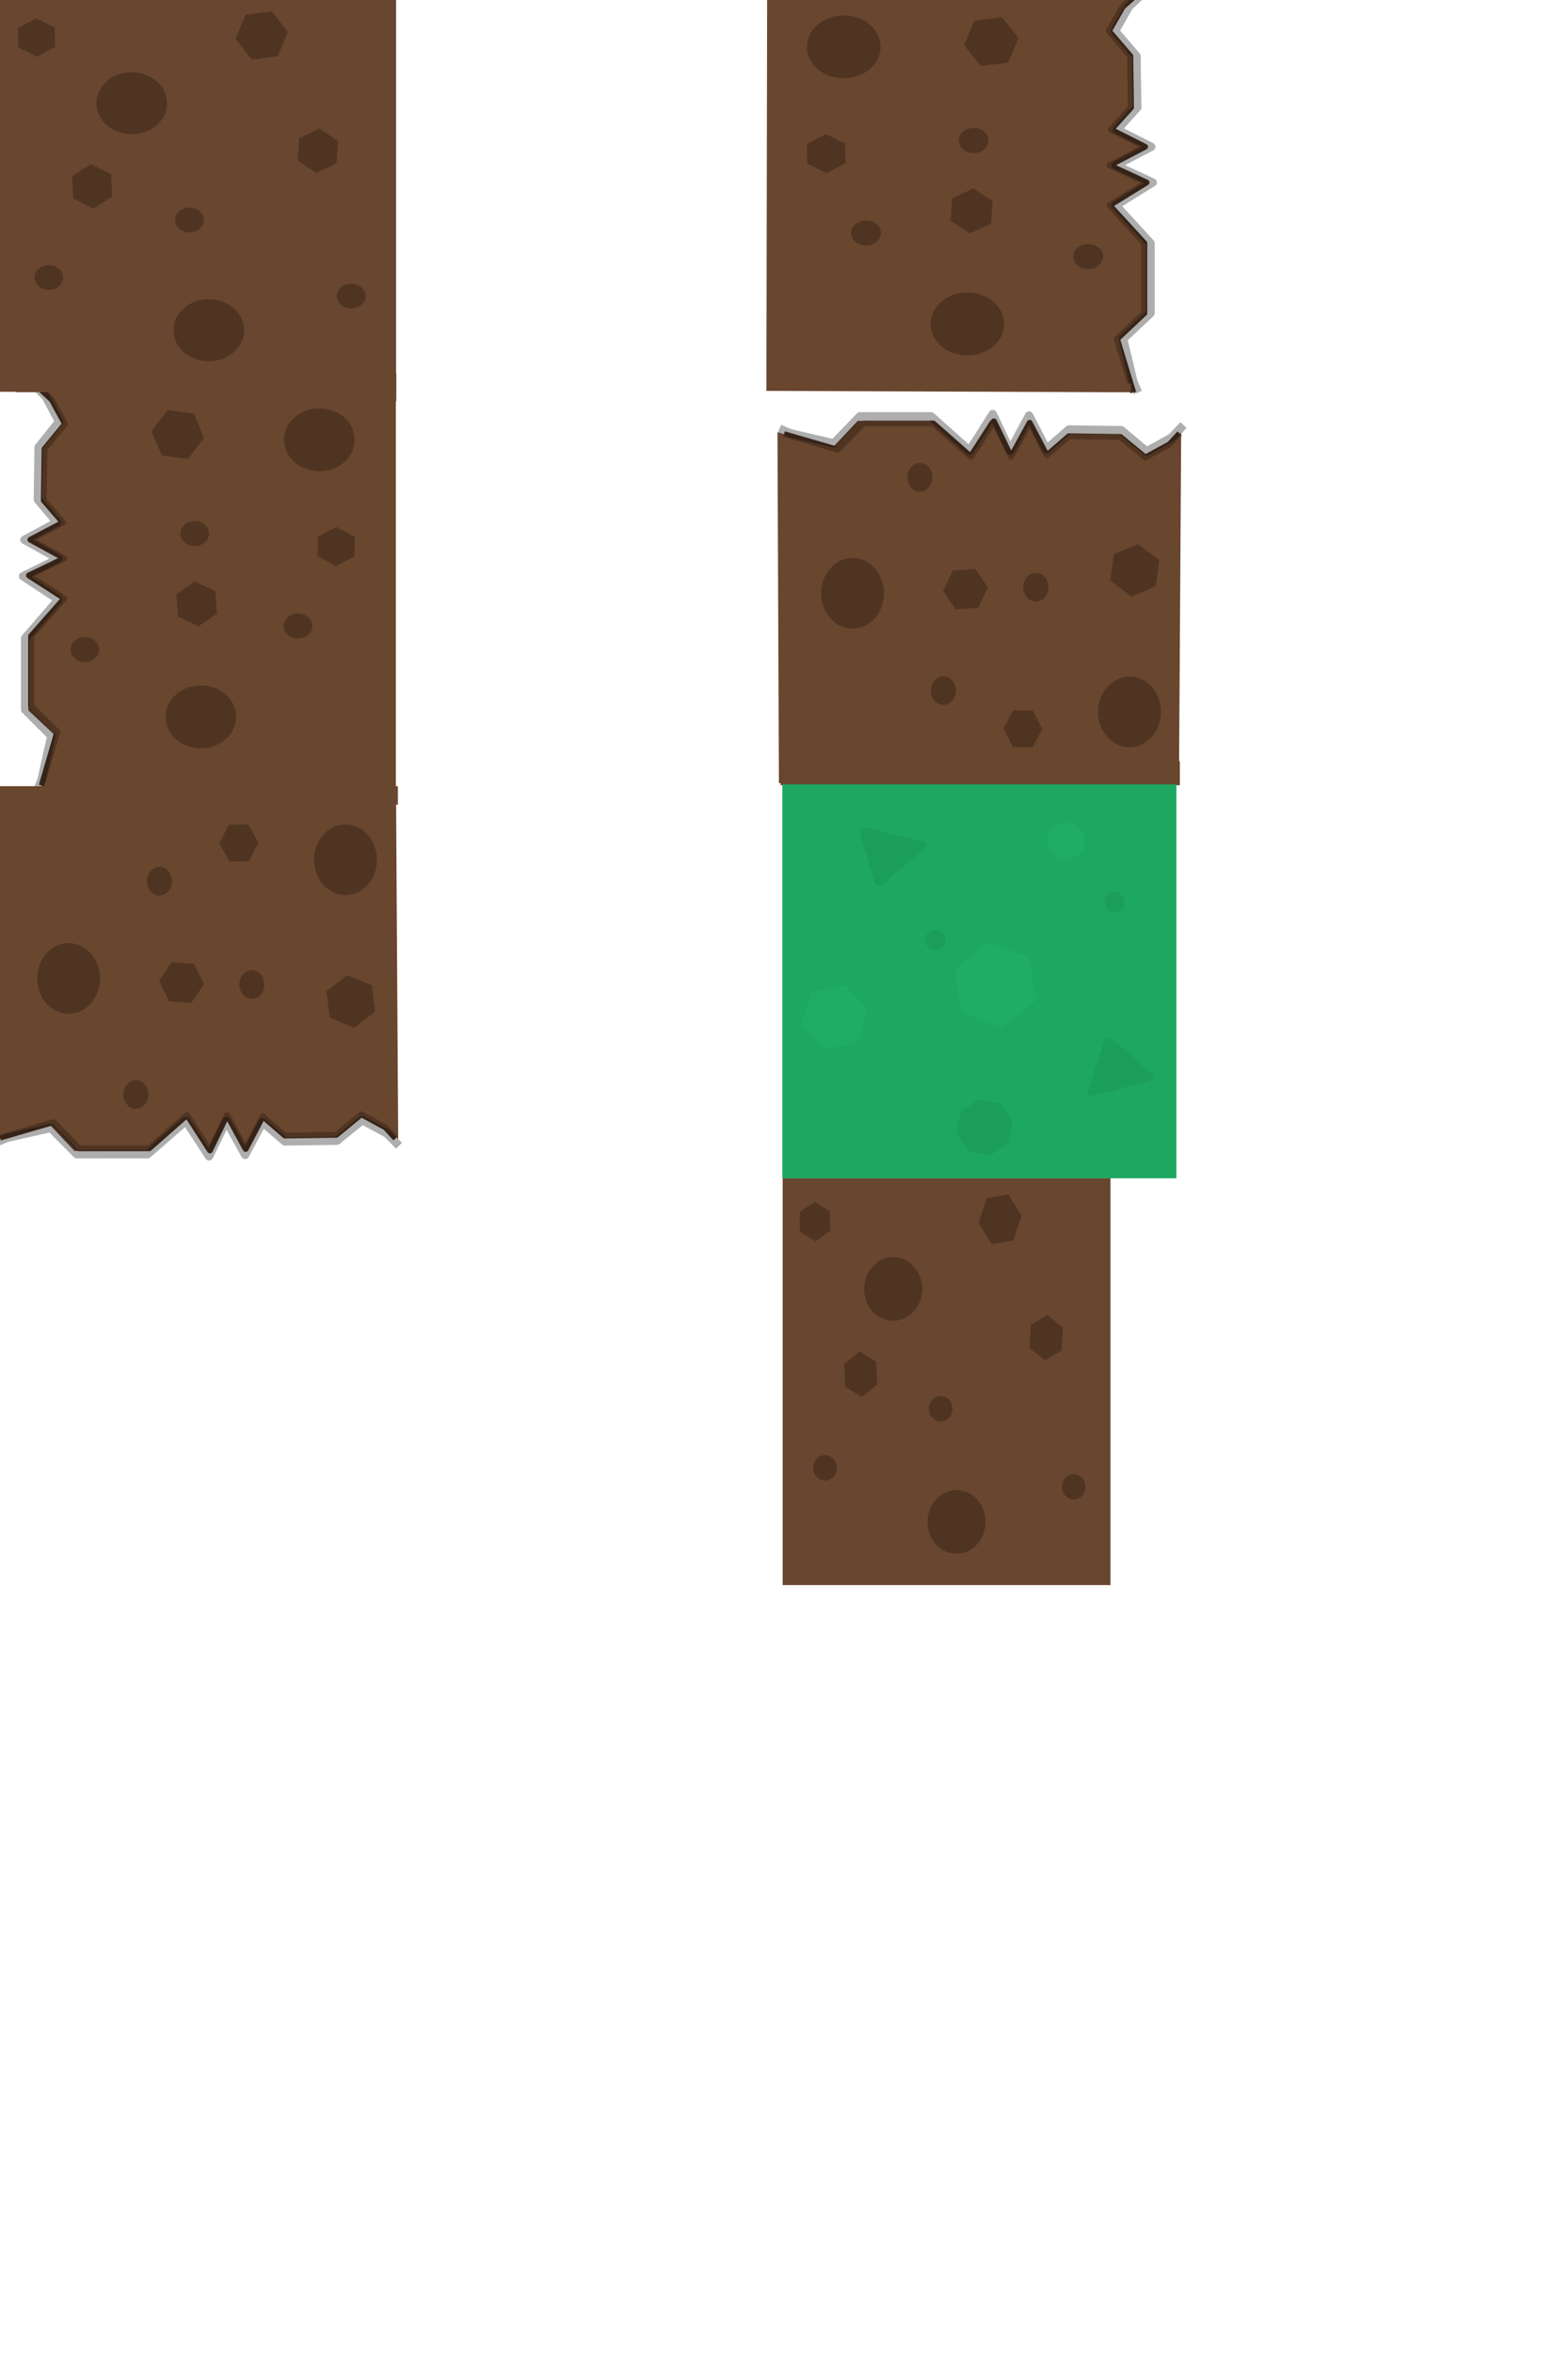 <?xml version="1.0" encoding="UTF-8" standalone="no"?>
<svg
   version="1.1"
   width="1024.0"
   height="1536.0"
   viewBox="0 0 1024.0 1536.0"
   id="svg56"
   sodipodi:docname="combined_tilesheet.svg"
   inkscape:version="1.4 (86a8ad7, 2024-10-11)"
   xmlns:inkscape="http://www.inkscape.org/namespaces/inkscape"
   xmlns:sodipodi="http://sodipodi.sourceforge.net/DTD/sodipodi-0.dtd"
   xmlns="http://www.w3.org/2000/svg"
   xmlns:svg="http://www.w3.org/2000/svg">
  <defs
     id="defs56" />
  <g
     transform="matrix(1,0,0,0.987,0,-0.434)"
     id="g1">
    <sodipodi:namedview
       id="namedview1"
       pagecolor="#ffffff"
       bordercolor="#000000"
       borderopacity="0.25"
       inkscape:showpageshadow="2"
       inkscape:pageopacity="0.0"
       inkscape:pagecheckerboard="0"
       inkscape:deskcolor="#d1d1d1"
       inkscape:zoom="1.6489951"
       inkscape:cx="174.34861"
       inkscape:cy="581.26309"
       inkscape:window-width="1280"
       inkscape:window-height="705"
       inkscape:window-x="-8"
       inkscape:window-y="-8"
       inkscape:window-maximized="1"
       inkscape:current-layer="svg56" />
    <defs
       id="defs9" />
    <g
       id="layer1">
      <rect
         style="fill:#694630;stroke-width:5.31;stroke-linecap:round;stroke-linejoin:round"
         id="rect1"
         width="260.452"
         height="262.233"
         x="-1.781"
         y="-2.671" />
    </g>
    <path
       style="fill:none;fill-opacity:1;stroke:none;stroke-width:2.386;stroke-linejoin:round;stroke-dasharray:none;stroke-opacity:1"
       d="m 211.096,2.778 -9.722,6.018 -5.092,10.184 5.092,8.796 5.555,13.888 1.389,32.405 -10.647,10.184 17.591,11.573 -6.481,6.944 -11.11,6.481 16.665,10.184 5.092,3.241 -25.461,12.499 20.369,23.146 1.389,23.146 0.926,26.85 -17.128,13.425 7.407,36.571"
       id="path13" />
    <path
       style="fill:none;fill-opacity:1;stroke:none;stroke-width:2.386;stroke-linejoin:round;stroke-dasharray:none;stroke-opacity:1"
       d="M 206.467,3.703 196.282,7.407 193.042,15.74 V 26.85 l 9.722,7.87 0.926,11.573 v 18.98 l -0.926,14.351 -11.573,5.555 14.351,3.703 6.481,9.259 -16.203,10.647 14.351,7.407 1.389,7.407 -17.591,13.425 17.128,19.906 0.926,48.145 -15.74,20.369 7.87,29.165"
       id="path14" />
    <ellipse
       style="fill:#4f3422;fill-opacity:1;stroke:#4f3422;stroke-width:5.386;stroke-linejoin:round;stroke-dasharray:none;stroke-opacity:1"
       id="path16"
       cx="136.335"
       cy="218.865"
       rx="20.369"
       ry="17.823" />
    <ellipse
       style="fill:#4f3422;fill-opacity:1;stroke:#4f3422;stroke-width:5.386;stroke-linejoin:round;stroke-dasharray:none;stroke-opacity:1"
       id="path16-4"
       cx="86.044"
       cy="68.718"
       rx="20.369"
       ry="17.823" />
    <ellipse
       style="fill:#4f3422;fill-opacity:1;stroke:#4f3422;stroke-width:2.167;stroke-linejoin:round;stroke-dasharray:none;stroke-opacity:1"
       id="path16-4-5"
       cx="123.806"
       cy="145.916"
       rx="8.275"
       ry="7.099" />
    <ellipse
       style="fill:#4f3422;fill-opacity:1;stroke:#4f3422;stroke-width:2.167;stroke-linejoin:round;stroke-dasharray:none;stroke-opacity:1"
       id="path16-4-5-5"
       cx="31.889"
       cy="184"
       rx="8.275"
       ry="7.099" />
    <ellipse
       style="fill:#4f3422;fill-opacity:1;stroke:#4f3422;stroke-width:2.167;stroke-linejoin:round;stroke-dasharray:none;stroke-opacity:1"
       id="path16-4-5-5-1"
       cx="229.433"
       cy="196.268"
       rx="8.275"
       ry="7.099" />
    <path
       style="fill:#4f3422;fill-opacity:1;stroke:none;stroke-width:5.07;stroke-linejoin:round;stroke-dasharray:none;stroke-opacity:1"
       id="path17"
       d="M 35.953,31.46 24.077,38.01 11.972,31.824 11.743,19.087 23.62,12.537 35.724,18.723 Z" />
    <path
       style="fill:#4f3422;fill-opacity:1;stroke:none;stroke-width:5.386;stroke-linejoin:round;stroke-dasharray:none;stroke-opacity:1"
       id="path18"
       d="m 181.447,37.572 -17.121,2.247 -10.506,-13.703 6.615,-15.95 17.121,-2.247 10.506,13.703 z" />
    <path
       style="fill:#4f3422;fill-opacity:1;stroke:none;stroke-width:5.386;stroke-linejoin:round;stroke-dasharray:none;stroke-opacity:1"
       id="path19"
       d="m 220.828,93.733 -1.085,14.669 -13.247,6.395 -12.162,-8.274 1.085,-14.669 13.247,-6.395 z" />
    <path
       style="fill:#4f3422;fill-opacity:1;stroke:none;stroke-width:5.386;stroke-linejoin:round;stroke-dasharray:none;stroke-opacity:1"
       id="path19-4"
       d="m 73.351,130.344 -12.309,8.054 -13.129,-6.633 -0.82,-14.687 12.309,-8.054 13.129,6.633 z" />
  </g>
  <g
     transform="matrix(0.822,0,0,1.013,512.595,771.779)"
     id="g2-8">
    <sodipodi:namedview
       id="namedview2"
       pagecolor="#ffffff"
       bordercolor="#000000"
       borderopacity="0.25"
       inkscape:showpageshadow="2"
       inkscape:pageopacity="0.0"
       inkscape:pagecheckerboard="0"
       inkscape:deskcolor="#d1d1d1"
       inkscape:zoom="2.3320312"
       inkscape:cx="630.56616"
       inkscape:cy="227.48409"
       inkscape:window-width="1280"
       inkscape:window-height="705"
       inkscape:window-x="-8"
       inkscape:window-y="-8"
       inkscape:window-maximized="1"
       inkscape:current-layer="svg56" />
    <defs
       id="defs9-2" />
    <g
       id="layer1-4">
      <rect
         style="fill:#694630;stroke-width:5.31;stroke-linecap:round;stroke-linejoin:round"
         id="rect1-5"
         width="260.452"
         height="262.233"
         x="-1.781"
         y="-2.671" />
    </g>
    <path
       style="fill:none;fill-opacity:1;stroke:none;stroke-width:2.386;stroke-linejoin:round;stroke-dasharray:none;stroke-opacity:1"
       d="m 211.096,2.778 -9.722,6.018 -5.092,10.184 5.092,8.796 5.555,13.888 1.389,32.405 -10.647,10.184 17.591,11.573 -6.481,6.944 -11.11,6.481 16.665,10.184 5.092,3.241 -25.461,12.499 20.369,23.146 1.389,23.146 0.926,26.85 -17.128,13.425 7.407,36.571"
       id="path13-5" />
    <path
       style="fill:none;fill-opacity:1;stroke:none;stroke-width:2.386;stroke-linejoin:round;stroke-dasharray:none;stroke-opacity:1"
       d="M 206.467,3.703 196.282,7.407 193.042,15.74 V 26.85 l 9.722,7.87 0.926,11.573 v 18.98 l -0.926,14.351 -11.573,5.555 14.351,3.703 6.481,9.259 -16.203,10.647 14.351,7.407 1.389,7.407 -17.591,13.425 17.128,19.906 0.926,48.145 -15.74,20.369 7.87,29.165"
       id="path14-1" />
    <ellipse
       style="fill:#4f3422;fill-opacity:1;stroke:#4f3422;stroke-width:5.386;stroke-linejoin:round;stroke-dasharray:none;stroke-opacity:1"
       id="path16-7"
       cx="136.335"
       cy="218.865"
       rx="20.369"
       ry="17.823" />
    <ellipse
       style="fill:#4f3422;fill-opacity:1;stroke:#4f3422;stroke-width:5.386;stroke-linejoin:round;stroke-dasharray:none;stroke-opacity:1"
       id="path16-4-1"
       cx="86.044"
       cy="68.718"
       rx="20.369"
       ry="17.823" />
    <ellipse
       style="fill:#4f3422;fill-opacity:1;stroke:#4f3422;stroke-width:2.167;stroke-linejoin:round;stroke-dasharray:none;stroke-opacity:1"
       id="path16-4-5-1"
       cx="123.806"
       cy="145.916"
       rx="8.275"
       ry="7.099" />
    <ellipse
       style="fill:#4f3422;fill-opacity:1;stroke:#4f3422;stroke-width:2.167;stroke-linejoin:round;stroke-dasharray:none;stroke-opacity:1"
       id="path16-4-5-5-5"
       cx="31.889"
       cy="184"
       rx="8.275"
       ry="7.099" />
    <ellipse
       style="fill:#4f3422;fill-opacity:1;stroke:#4f3422;stroke-width:2.167;stroke-linejoin:round;stroke-dasharray:none;stroke-opacity:1"
       id="path16-4-5-5-1-2"
       cx="229.433"
       cy="196.268"
       rx="8.275"
       ry="7.099" />
    <path
       style="fill:#4f3422;fill-opacity:1;stroke:none;stroke-width:5.07;stroke-linejoin:round;stroke-dasharray:none;stroke-opacity:1"
       id="path17-7"
       d="M 35.953,31.46 24.077,38.01 11.972,31.824 11.743,19.087 23.62,12.537 35.724,18.723 Z" />
    <path
       style="fill:#4f3422;fill-opacity:1;stroke:none;stroke-width:5.386;stroke-linejoin:round;stroke-dasharray:none;stroke-opacity:1"
       id="path18-6"
       d="m 181.447,37.572 -17.121,2.247 -10.506,-13.703 6.615,-15.95 17.121,-2.247 10.506,13.703 z" />
    <path
       style="fill:#4f3422;fill-opacity:1;stroke:none;stroke-width:5.386;stroke-linejoin:round;stroke-dasharray:none;stroke-opacity:1"
       id="path19-14"
       d="m 220.828,93.733 -1.085,14.669 -13.247,6.395 -12.162,-8.274 1.085,-14.669 13.247,-6.395 z" />
    <path
       style="fill:#4f3422;fill-opacity:1;stroke:none;stroke-width:5.386;stroke-linejoin:round;stroke-dasharray:none;stroke-opacity:1"
       id="path19-4-2"
       d="m 73.351,130.344 -12.309,8.054 -13.129,-6.633 -0.82,-14.687 12.309,-8.054 13.129,6.633 z" />
  </g>
  <g
     transform="matrix(1.042,0,0,1,501.734,-1.176)"
     id="g9">
    <defs
       id="defs1" />
    <g
       id="g2">
      <path
         style="fill:#69462e;fill-opacity:1;stroke:none;stroke-width:3.536;stroke-linejoin:round;stroke-dasharray:none;stroke-opacity:0.32"
         d="m 229.693,257.275 -10.815,-34.69 18.339,-16.876 -0.47,-46.41 -22.1,-24.377 23.041,-14.532 -23.041,-11.72 22.1,-12.189 -21.63,-11.251 12.226,-14.532 -0.47,-33.284 -14.107,-17.814 10.815,-17.345 6.113,-4.219 L -0.714,-0.559 -1.184,256.337 Z"
         id="path15" />
    </g>
    <path
       style="fill:none;fill-opacity:1;stroke:#4f3422;stroke-width:3.786;stroke-linejoin:round;stroke-dasharray:none;stroke-opacity:1"
       d="m 229.151,-0.926 -7.125,6.553 -8.614,15.822 13.424,16.32 0.463,33.573 -12.499,14.455 21.294,11.191 -22.22,12.124 23.145,11.191 -23.145,14.921 21.757,24.713 v 45.697 l -17.128,16.786 10.185,34.968"
       id="path12" />
    <path
       style="fill:none;fill-opacity:1;stroke:#000000;stroke-width:5.386;stroke-linejoin:round;stroke-dasharray:none;stroke-opacity:0.32"
       d="m 233.951,-2.313 -8.051,7.942 -8.614,15.822 13.424,16.32 0.463,33.573 -12.499,14.455 21.294,11.191 -22.22,12.124 23.145,11.191 -23.145,14.921 21.757,24.713 v 45.697 l -17.128,16.786 6.396,28.043 2.863,6.926"
       id="path12-2" />
    <path
       style="fill:none;fill-opacity:1;stroke:none;stroke-width:2.386;stroke-linejoin:round;stroke-dasharray:none;stroke-opacity:1"
       d="m 211.096,2.778 -9.722,6.018 -5.092,10.184 5.092,8.796 5.555,13.888 1.389,32.405 -10.647,10.184 17.591,11.573 -6.481,6.944 -11.11,6.481 16.665,10.184 5.092,3.241 -25.461,12.499 20.369,23.146 1.389,23.146 0.926,26.85 -17.128,13.425 7.407,36.571"
       id="path2" />
    <path
       style="fill:none;fill-opacity:1;stroke:none;stroke-width:2.386;stroke-linejoin:round;stroke-dasharray:none;stroke-opacity:1"
       d="M 206.467,3.703 196.282,7.407 193.042,15.74 V 26.85 l 9.722,7.87 0.926,11.573 v 18.98 l -0.926,14.351 -11.573,5.555 14.351,3.703 6.481,9.259 -16.203,10.647 14.351,7.407 1.389,7.407 -17.591,13.425 17.128,19.906 0.926,48.145 -15.74,20.369 7.87,29.165"
       id="path3" />
    <ellipse
       style="fill:#4f3422;fill-opacity:1;stroke:#4f3422;stroke-width:5.386;stroke-linejoin:round;stroke-dasharray:none;stroke-opacity:1"
       id="ellipse3"
       cx="124.759"
       cy="212.632"
       rx="20.369"
       ry="17.823" />
    <ellipse
       style="fill:#4f3422;fill-opacity:1;stroke:#4f3422;stroke-width:5.386;stroke-linejoin:round;stroke-dasharray:none;stroke-opacity:1"
       id="ellipse4"
       cx="47.31"
       cy="31.765"
       rx="20.369"
       ry="17.823" />
    <ellipse
       style="fill:#4f3422;fill-opacity:1;stroke:#4f3422;stroke-width:2.167;stroke-linejoin:round;stroke-dasharray:none;stroke-opacity:1"
       id="ellipse5"
       cx="128.703"
       cy="92.935"
       rx="8.275"
       ry="7.099" />
    <ellipse
       style="fill:#4f3422;fill-opacity:1;stroke:#4f3422;stroke-width:2.167;stroke-linejoin:round;stroke-dasharray:none;stroke-opacity:1"
       id="ellipse6"
       cx="61.273"
       cy="153.28"
       rx="8.275"
       ry="7.099" />
    <ellipse
       style="fill:#4f3422;fill-opacity:1;stroke:#4f3422;stroke-width:2.167;stroke-linejoin:round;stroke-dasharray:none;stroke-opacity:1"
       id="ellipse7"
       cx="200.494"
       cy="168.665"
       rx="8.275"
       ry="7.099" />
    <path
       style="fill:#4f3422;fill-opacity:1;stroke:none;stroke-width:5.386;stroke-linejoin:round;stroke-dasharray:none;stroke-opacity:1"
       id="path7"
       d="M 49.789,84.048 37.689,91.303 25.356,84.451 25.123,70.345 37.223,63.09 49.557,69.941 Z"
       transform="matrix(0.981,0,0,0.903,-0.448,31.708)" />
    <path
       style="fill:#4f3422;fill-opacity:1;stroke:none;stroke-width:5.386;stroke-linejoin:round;stroke-dasharray:none;stroke-opacity:1"
       id="path8"
       d="m 150.281,42.024 -17.121,2.247 -10.506,-13.703 6.615,-15.95 17.121,-2.247 10.506,13.703 z" />
    <path
       style="fill:#4f3422;fill-opacity:1;stroke:none;stroke-width:5.386;stroke-linejoin:round;stroke-dasharray:none;stroke-opacity:1"
       id="path9"
       d="m 140.689,132.467 -1.085,14.669 -13.247,6.395 -12.162,-8.274 1.085,-14.669 13.247,-6.395 z" />
  </g>
  <g
     transform="translate(0.0,256.0)"
     id="g28">
    <sodipodi:namedview
       id="namedview9"
       pagecolor="#ffffff"
       bordercolor="#000000"
       borderopacity="0.25"
       inkscape:showpageshadow="2"
       inkscape:pageopacity="0.0"
       inkscape:pagecheckerboard="0"
       inkscape:deskcolor="#d1d1d1"
       inkscape:zoom="1.4815191"
       inkscape:cx="119.13447"
       inkscape:cy="159.63345"
       inkscape:window-width="1280"
       inkscape:window-height="705"
       inkscape:window-x="-8"
       inkscape:window-y="-8"
       inkscape:window-maximized="1"
       inkscape:current-layer="Layer_1"
       showguides="true" />
    <defs
       id="defs10" />
    <g
       id="g10"
       transform="matrix(-0.992,0,0,1.013,253.887,-0.649)"
       style="fill:#69462e;fill-opacity:1">
      <path
         style="fill:#69462e;fill-opacity:1;stroke:none;stroke-width:3.536;stroke-linejoin:round;stroke-dasharray:none;stroke-opacity:0.32"
         d="m 229.693,257.275 -10.815,-34.69 18.339,-16.876 -0.47,-46.41 -22.1,-24.377 23.041,-14.532 -23.041,-11.72 22.1,-12.189 -21.63,-11.251 12.226,-14.532 -0.47,-33.284 -14.107,-17.814 10.815,-17.345 6.113,-4.219 L -0.714,-0.559 -1.184,256.337 Z"
         id="path10" />
    </g>
    <path
       style="fill:none;fill-opacity:1;stroke:#4f3422;stroke-width:3.786;stroke-linejoin:round;stroke-dasharray:none;stroke-opacity:1"
       d="m 26.751,-1.601 7.125,6.553 8.614,15.822 -13.424,16.32 -0.463,33.573 12.499,14.455 -21.294,11.191 22.22,12.124 -23.145,11.191 23.145,14.921 -21.757,24.713 v 45.697 l 17.128,16.786 -10.185,34.968"
       id="path11" />
    <path
       style="fill:none;fill-opacity:1;stroke:#000000;stroke-width:5.437;stroke-linejoin:round;stroke-dasharray:none;stroke-opacity:0.32"
       d="M 21.958,-4.995 29.997,3.111 38.598,19.262 25.194,35.92 24.732,70.189 37.212,84.944 15.95,96.367 38.136,108.742 15.026,120.164 38.136,135.395 16.412,160.621 v 46.644 l 17.102,17.134 -6.386,28.624 -2.858,7.069"
       id="path20" />
    <path
       style="fill:none;fill-opacity:1;stroke:none;stroke-width:2.386;stroke-linejoin:round;stroke-dasharray:none;stroke-opacity:1"
       d="m 44.806,2.103 9.722,6.018 5.092,10.184 -5.092,8.796 -5.555,13.888 -1.389,32.405 10.647,10.184 -17.591,11.573 6.481,6.944 11.11,6.481 -16.665,10.184 -5.092,3.241 25.461,12.499 -20.369,23.146 -1.389,23.146 -0.926,26.85 17.128,13.425 -7.407,36.571"
       id="path21" />
    <path
       style="fill:none;fill-opacity:1;stroke:none;stroke-width:2.386;stroke-linejoin:round;stroke-dasharray:none;stroke-opacity:1"
       d="m 49.435,3.028 10.184,3.703 3.241,8.333 v 11.11 l -9.722,7.87 -0.926,11.573 v 18.98 l 0.926,14.351 11.573,5.555 -14.351,3.703 -6.481,9.259 16.203,10.647 -14.351,7.407 -1.389,7.407 17.591,13.425 -17.128,19.906 -0.926,48.145 15.74,20.369 -7.87,29.165"
       id="path22" />
    <ellipse
       style="fill:#4f3422;fill-opacity:1;stroke:#4f3422;stroke-width:5.386;stroke-linejoin:round;stroke-dasharray:none;stroke-opacity:1"
       id="ellipse22"
       cx="-131.142"
       cy="211.957"
       rx="20.369"
       ry="17.823"
       transform="scale(-1,1)" />
    <ellipse
       style="fill:#4f3422;fill-opacity:1;stroke:#4f3422;stroke-width:5.386;stroke-linejoin:round;stroke-dasharray:none;stroke-opacity:1"
       id="ellipse23"
       cx="-208.591"
       cy="31.09"
       rx="20.369"
       ry="17.823"
       transform="scale(-1,1)" />
    <ellipse
       style="fill:#4f3422;fill-opacity:1;stroke:#4f3422;stroke-width:2.167;stroke-linejoin:round;stroke-dasharray:none;stroke-opacity:1"
       id="ellipse24"
       cx="-127.199"
       cy="92.26"
       rx="8.275"
       ry="7.099"
       transform="scale(-1,1)" />
    <ellipse
       style="fill:#4f3422;fill-opacity:1;stroke:#4f3422;stroke-width:2.167;stroke-linejoin:round;stroke-dasharray:none;stroke-opacity:1"
       id="ellipse25"
       cx="-194.628"
       cy="152.605"
       rx="8.275"
       ry="7.099"
       transform="scale(-1,1)" />
    <ellipse
       style="fill:#4f3422;fill-opacity:1;stroke:#4f3422;stroke-width:2.167;stroke-linejoin:round;stroke-dasharray:none;stroke-opacity:1"
       id="ellipse26"
       cx="-55.407"
       cy="167.99"
       rx="8.275"
       ry="7.099"
       transform="scale(-1,1)" />
    <path
       style="fill:#4f3422;fill-opacity:1;stroke:none;stroke-width:5.07;stroke-linejoin:round;stroke-dasharray:none;stroke-opacity:1"
       id="path26"
       d="m 207.483,106.917 11.876,6.55 12.105,-6.186 0.228,-12.736 -11.876,-6.55 -12.105,6.186 z" />
    <path
       style="fill:#4f3422;fill-opacity:1;stroke:none;stroke-width:5.386;stroke-linejoin:round;stroke-dasharray:none;stroke-opacity:1"
       id="path27"
       d="m 105.62,41.349 17.121,2.247 10.506,-13.703 -6.615,-15.95 -17.121,-2.247 -10.506,13.703 z" />
    <path
       style="fill:#4f3422;fill-opacity:1;stroke:none;stroke-width:5.386;stroke-linejoin:round;stroke-dasharray:none;stroke-opacity:1"
       id="path28"
       d="m 115.212,131.792 1.085,14.669 13.247,6.395 12.162,-8.274 -1.085,-14.669 -13.247,-6.395 z" />
    <rect
       style="fill:#69462e;fill-opacity:1;stroke-width:2.623;stroke-linecap:round;stroke-linejoin:round"
       id="rect28"
       width="20.924"
       height="259.868"
       x="237.594"
       y="-1.35" />
  </g>
  <g
     transform="translate(512.0,256.0)"
     id="g39">
    <sodipodi:namedview
       id="namedview28"
       pagecolor="#ffffff"
       bordercolor="#000000"
       borderopacity="0.25"
       inkscape:showpageshadow="2"
       inkscape:pageopacity="0.0"
       inkscape:pagecheckerboard="0"
       inkscape:deskcolor="#d1d1d1"
       inkscape:zoom="1.5882281"
       inkscape:cx="139.46359"
       inkscape:cy="186.0564"
       inkscape:window-width="1280"
       inkscape:window-height="705"
       inkscape:window-x="-8"
       inkscape:window-y="-8"
       inkscape:window-maximized="1"
       inkscape:current-layer="Layer_1" />
    <defs
       id="defs28" />
    <g
       id="g29"
       transform="matrix(0,-0.992,-1.017,0,257.375,254.044)"
       style="fill:#69462e;fill-opacity:1">
      <path
         style="fill:#69462e;fill-opacity:1;stroke:none;stroke-width:3.536;stroke-linejoin:round;stroke-dasharray:none;stroke-opacity:0.32"
         d="m 229.693,257.275 -10.815,-34.69 18.339,-16.876 -0.47,-46.41 -22.1,-24.377 23.041,-14.532 -23.041,-11.72 22.1,-12.189 -21.63,-11.251 12.226,-14.532 -0.47,-33.284 -14.107,-17.814 10.815,-17.345 6.113,-4.219 L -0.714,-0.559 -1.184,256.337 Z"
         id="path29" />
    </g>
    <path
       style="fill:none;fill-opacity:1;stroke:#4f3422;stroke-width:3.786;stroke-linejoin:round;stroke-dasharray:none;stroke-opacity:1"
       d="m 258.335,26.908 -6.553,7.125 -15.822,8.614 -16.32,-13.424 -33.573,-0.463 -14.455,12.499 -11.191,-21.294 -12.124,22.22 -11.191,-23.145 -14.921,23.145 -24.713,-21.757 H 51.775 L 34.988,37.555 0.02,27.371"
       id="path30" />
    <path
       style="fill:none;fill-opacity:1;stroke:#000000;stroke-width:5.515;stroke-linejoin:round;stroke-dasharray:none;stroke-opacity:0.32"
       d="m 260.934,21.508 -8.071,8.307 -16.079,8.888 L 220.198,24.852 186.079,24.375 171.389,37.27 160.017,15.3 147.696,38.226 136.323,14.345 121.159,38.226 96.044,15.777 H 49.605 L 32.546,33.449 4.047,26.85 -2.991,23.896"
       id="path31" />
    <path
       style="fill:none;fill-opacity:1;stroke:none;stroke-width:2.386;stroke-linejoin:round;stroke-dasharray:none;stroke-opacity:1"
       d="m 254.631,44.963 -6.018,9.722 -10.184,5.092 -8.796,-5.092 -13.888,-5.555 -32.405,-1.389 -10.184,10.647 -11.573,-17.591 -6.944,6.481 -6.481,11.11 -10.184,-16.665 -3.241,-5.092 -12.499,25.461 -23.146,-20.369 -23.146,-1.389 -26.85,-0.926 -13.425,17.128 -36.571,-7.407"
       id="path32" />
    <path
       style="fill:none;fill-opacity:1;stroke:none;stroke-width:2.386;stroke-linejoin:round;stroke-dasharray:none;stroke-opacity:1"
       d="m 253.705,49.592 -3.703,10.184 -8.333,3.241 h -11.11 l -7.87,-9.722 -11.573,-0.926 h -18.98 l -14.351,0.926 -5.555,11.573 -3.703,-14.351 -9.259,-6.481 -10.647,16.203 -7.407,-14.351 -7.407,-1.389 -13.425,17.591 -19.906,-17.128 -48.145,-0.926 -20.369,15.74 -29.165,-7.87"
       id="path33" />
    <ellipse
       style="fill:#4f3422;fill-opacity:1;stroke:#4f3422;stroke-width:5.386;stroke-linejoin:round;stroke-dasharray:none;stroke-opacity:1"
       id="ellipse33"
       cx="-131.299"
       cy="-44.776"
       rx="20.369"
       ry="17.823"
       transform="matrix(0,-1,-1,0,0,0)" />
    <ellipse
       style="fill:#4f3422;fill-opacity:1;stroke:#4f3422;stroke-width:5.386;stroke-linejoin:round;stroke-dasharray:none;stroke-opacity:1"
       id="ellipse34"
       cx="-208.748"
       cy="-225.644"
       rx="20.369"
       ry="17.823"
       transform="matrix(0,-1,-1,0,0,0)" />
    <ellipse
       style="fill:#4f3422;fill-opacity:1;stroke:#4f3422;stroke-width:2.167;stroke-linejoin:round;stroke-dasharray:none;stroke-opacity:1"
       id="ellipse35"
       cx="-127.356"
       cy="-164.474"
       rx="8.275"
       ry="7.099"
       transform="matrix(0,-1,-1,0,0,0)" />
    <ellipse
       style="fill:#4f3422;fill-opacity:1;stroke:#4f3422;stroke-width:2.167;stroke-linejoin:round;stroke-dasharray:none;stroke-opacity:1"
       id="ellipse36"
       cx="-194.785"
       cy="-104.128"
       rx="8.275"
       ry="7.099"
       transform="matrix(0,-1,-1,0,0,0)" />
    <ellipse
       style="fill:#4f3422;fill-opacity:1;stroke:#4f3422;stroke-width:2.167;stroke-linejoin:round;stroke-dasharray:none;stroke-opacity:1"
       id="ellipse37"
       cx="-55.564"
       cy="-88.744"
       rx="8.275"
       ry="7.099"
       transform="matrix(0,-1,-1,0,0,0)" />
    <path
       style="fill:#4f3422;fill-opacity:1;stroke:none;stroke-width:5.07;stroke-linejoin:round;stroke-dasharray:none;stroke-opacity:1"
       id="path37"
       d="m 149.817,207.64 -6.55,11.876 6.186,12.105 12.736,0.228 6.55,-11.876 -6.186,-12.105 z" />
    <path
       style="fill:#4f3422;fill-opacity:1;stroke:none;stroke-width:5.386;stroke-linejoin:round;stroke-dasharray:none;stroke-opacity:1"
       id="path38"
       d="m 215.384,105.777 -2.247,17.121 13.703,10.506 15.95,-6.615 2.247,-17.121 -13.703,-10.506 z" />
    <path
       style="fill:#4f3422;fill-opacity:1;stroke:none;stroke-width:5.386;stroke-linejoin:round;stroke-dasharray:none;stroke-opacity:1"
       id="path39"
       d="m 124.941,115.369 -14.669,1.085 -6.395,13.247 8.274,12.162 14.669,-1.085 6.395,-13.247 z" />
    <rect
       style="fill:#69462e;fill-opacity:1;stroke-width:2.218;stroke-linecap:round;stroke-linejoin:round"
       id="rect39"
       width="260.756"
       height="15.602"
       x="-2.217"
       y="240.969" />
  </g>
  <g
     transform="translate(0,513.803)"
     id="g50">
    <sodipodi:namedview
       id="namedview39"
       pagecolor="#ffffff"
       bordercolor="#000000"
       borderopacity="0.25"
       inkscape:showpageshadow="2"
       inkscape:pageopacity="0.0"
       inkscape:pagecheckerboard="0"
       inkscape:deskcolor="#d1d1d1"
       inkscape:zoom="1.5882282"
       inkscape:cx="163.38962"
       inkscape:cy="167.79705"
       inkscape:window-width="1280"
       inkscape:window-height="705"
       inkscape:window-x="-8"
       inkscape:window-y="-8"
       inkscape:window-maximized="1"
       inkscape:current-layer="Layer_1" />
    <defs
       id="defs39" />
    <g
       id="g40"
       transform="matrix(0,0.992,-1.018,0,258.048,2.172)"
       style="fill:#69462e;fill-opacity:1">
      <path
         style="fill:#69462e;fill-opacity:1;stroke:none;stroke-width:3.536;stroke-linejoin:round;stroke-dasharray:none;stroke-opacity:0.32"
         d="m 229.693,257.275 -10.815,-34.69 18.339,-16.876 -0.47,-46.41 -22.1,-24.377 23.041,-14.532 -23.041,-11.72 22.1,-12.189 -21.63,-11.251 12.226,-14.532 -0.47,-33.284 -14.107,-17.814 10.815,-17.345 6.113,-4.219 L -0.714,-0.559 -1.184,256.337 Z"
         id="path40" />
    </g>
    <path
       style="fill:none;fill-opacity:1;stroke:#4f3422;stroke-width:3.786;stroke-linejoin:round;stroke-dasharray:none;stroke-opacity:1"
       d="m 258.335,229.308 -6.553,-7.125 -15.822,-8.614 -16.32,13.424 -33.573,0.463 -14.455,-12.499 -11.191,21.294 -12.124,-22.22 -11.191,23.145 -14.921,-23.145 -24.713,21.757 H 51.775 L 34.988,218.66 0.02,228.845"
       id="path41" />
    <path
       style="fill:none;fill-opacity:1;stroke:#000000;stroke-width:5.416;stroke-linejoin:round;stroke-dasharray:none;stroke-opacity:0.32"
       d="m 260.601,234.103 -8.037,-8.044 -16.012,-8.607 -16.515,13.413 -33.975,0.463 -14.628,-12.488 -11.325,21.275 -12.269,-22.2 -11.325,23.125 -15.1,-23.125 -25.009,21.738 H 50.164 l -16.987,-17.113 -28.378,6.39 -7.009,2.86"
       id="path42" />
    <path
       style="fill:none;fill-opacity:1;stroke:none;stroke-width:2.386;stroke-linejoin:round;stroke-dasharray:none;stroke-opacity:1"
       d="m 254.631,211.253 -6.018,-9.722 -10.184,-5.092 -8.796,5.092 -13.888,5.555 -32.405,1.389 -10.184,-10.647 -11.573,17.591 -6.944,-6.481 -6.481,-11.11 -10.184,16.665 -3.241,5.092 -12.499,-25.461 -23.146,20.369 -23.146,1.389 -26.85,0.926 -13.425,-17.128 -36.571,7.407"
       id="path43" />
    <path
       style="fill:none;fill-opacity:1;stroke:none;stroke-width:2.386;stroke-linejoin:round;stroke-dasharray:none;stroke-opacity:1"
       d="m 253.705,206.624 -3.703,-10.184 -8.333,-3.241 h -11.11 l -7.87,9.722 -11.573,0.926 h -18.98 l -14.351,-0.926 -5.555,-11.573 -3.703,14.351 -9.259,6.481 -10.647,-16.203 -7.407,14.351 -7.407,1.389 -13.425,-17.591 -19.906,17.128 -48.145,0.926 -20.369,-15.74 -29.165,7.87"
       id="path44" />
    <ellipse
       style="fill:#4f3422;fill-opacity:1;stroke:#4f3422;stroke-width:5.386;stroke-linejoin:round;stroke-dasharray:none;stroke-opacity:1"
       id="ellipse44"
       cx="124.916"
       cy="-44.776"
       rx="20.369"
       ry="17.823"
       transform="rotate(90)" />
    <ellipse
       style="fill:#4f3422;fill-opacity:1;stroke:#4f3422;stroke-width:5.386;stroke-linejoin:round;stroke-dasharray:none;stroke-opacity:1"
       id="ellipse45"
       cx="47.467"
       cy="-225.644"
       rx="20.369"
       ry="17.823"
       transform="rotate(90)" />
    <ellipse
       style="fill:#4f3422;fill-opacity:1;stroke:#4f3422;stroke-width:2.167;stroke-linejoin:round;stroke-dasharray:none;stroke-opacity:1"
       id="ellipse46"
       cx="128.86"
       cy="-164.474"
       rx="8.275"
       ry="7.099"
       transform="rotate(90)" />
    <ellipse
       style="fill:#4f3422;fill-opacity:1;stroke:#4f3422;stroke-width:2.167;stroke-linejoin:round;stroke-dasharray:none;stroke-opacity:1"
       id="ellipse47"
       cx="61.43"
       cy="-104.128"
       rx="8.275"
       ry="7.099"
       transform="rotate(90)" />
    <ellipse
       style="fill:#4f3422;fill-opacity:1;stroke:#4f3422;stroke-width:2.167;stroke-linejoin:round;stroke-dasharray:none;stroke-opacity:1"
       id="ellipse48"
       cx="200.651"
       cy="-88.744"
       rx="8.275"
       ry="7.099"
       transform="rotate(90)" />
    <path
       style="fill:#4f3422;fill-opacity:1;stroke:none;stroke-width:5.07;stroke-linejoin:round;stroke-dasharray:none;stroke-opacity:1"
       id="path48"
       d="m 149.817,48.576 -6.55,-11.876 6.186,-12.105 12.736,-0.228 6.55,11.876 -6.186,12.105 z" />
    <path
       style="fill:#4f3422;fill-opacity:1;stroke:none;stroke-width:5.386;stroke-linejoin:round;stroke-dasharray:none;stroke-opacity:1"
       id="path49"
       d="m 215.384,150.438 -2.247,-17.121 13.703,-10.506 15.95,6.615 2.247,17.121 -13.703,10.506 z" />
    <path
       style="fill:#4f3422;fill-opacity:1;stroke:none;stroke-width:5.386;stroke-linejoin:round;stroke-dasharray:none;stroke-opacity:1"
       id="path50"
       d="m 124.941,140.846 -14.669,-1.085 -6.395,-13.247 8.274,-12.162 14.669,1.085 6.395,13.247 z" />
    <rect
       style="fill:#69462e;fill-opacity:1;stroke-width:2.783;stroke-linecap:round;stroke-linejoin:round"
       id="rect50"
       width="264.001"
       height="12.075"
       x="-4.151"
       y="-0.6" />
  </g>
  <g
     transform="translate(512.0,512.0)"
     id="g56">
    <defs
       id="defs50" />
    <sodipodi:namedview
       id="namedview50"
       pagecolor="#ffffff"
       bordercolor="#000000"
       borderopacity="0.25"
       inkscape:showpageshadow="2"
       inkscape:pageopacity="0.0"
       inkscape:pagecheckerboard="0"
       inkscape:deskcolor="#d1d1d1"
       inkscape:zoom="21.107137"
       inkscape:cx="132.11171"
       inkscape:cy="-1.2554995"
       inkscape:window-width="1280"
       inkscape:window-height="705"
       inkscape:window-x="-8"
       inkscape:window-y="-8"
       inkscape:window-maximized="1"
       inkscape:current-layer="Layer_1"
       showguides="false" />
    <g
       inkscape:groupmode="layer"
       id="g51"
       inkscape:label="Layer 2" />
    <path
       style="fill:none;fill-opacity:1;stroke:none;stroke-width:2.386;stroke-linejoin:round;stroke-dasharray:none;stroke-opacity:1"
       d="m 211.096,2.778 -9.722,6.018 -5.092,10.184 5.092,8.796 5.555,13.888 1.389,32.405 -10.647,10.184 17.591,11.573 -6.481,6.944 -11.11,6.481 16.665,10.184 5.092,3.241 -25.461,12.499 20.369,23.146 1.389,23.146 0.926,26.85 -17.128,13.425 7.407,36.571"
       id="path51" />
    <path
       style="fill:none;fill-opacity:1;stroke:none;stroke-width:2.386;stroke-linejoin:round;stroke-dasharray:none;stroke-opacity:1"
       d="M 206.467,3.703 196.282,7.407 193.042,15.74 V 26.85 l 9.722,7.87 0.926,11.573 v 18.98 l -0.926,14.351 -11.573,5.555 14.351,3.703 6.481,9.259 -16.203,10.647 14.351,7.407 1.389,7.407 -17.591,13.425 17.128,19.906 0.926,48.145 -15.74,20.369 7.87,29.165"
       id="path52" />
    <rect
       style="fill:#1ea761;fill-opacity:1;stroke:none;stroke-width:5.456;stroke-linejoin:round;stroke-dasharray:none;stroke-opacity:1"
       id="rect19"
       width="257.341"
       height="257.152"
       x="-1.086"
       y="0.017" />
    <path
       sodipodi:type="star"
       style="fill:#1c9e5b;fill-opacity:1;stroke:#1c9e5b;stroke-width:7.866;stroke-linecap:round;stroke-linejoin:round;stroke-dasharray:none;stroke-opacity:1"
       id="path53"
       inkscape:flatsided="true"
       sodipodi:sides="3"
       sodipodi:cx="22.382343"
       sodipodi:cy="23.752691"
       sodipodi:r1="28.806288"
       sodipodi:r2="14.403143"
       sodipodi:arg1="-0.25651661"
       sodipodi:arg2="0.79068094"
       inkscape:rounded="0"
       inkscape:randomized="0"
       d="M 50.246,16.444 14.78,51.538 2.121,3.276 Z"
       inkscape:transform-center-x="-2.9437035"
       inkscape:transform-center-y="2.4863369"
       transform="matrix(0.774,0,0,0.68,50.764,28.568)" />
    <path
       sodipodi:type="star"
       style="fill:#1c9e5b;fill-opacity:1;stroke:#1c9e5b;stroke-width:7.315;stroke-linecap:round;stroke-linejoin:round;stroke-dasharray:none;stroke-opacity:1"
       id="path19-1"
       inkscape:flatsided="true"
       sodipodi:sides="3"
       sodipodi:cx="22.382343"
       sodipodi:cy="23.752691"
       sodipodi:r1="28.806288"
       sodipodi:r2="14.403143"
       sodipodi:arg1="-0.25651661"
       sodipodi:arg2="0.79068094"
       inkscape:rounded="0"
       inkscape:randomized="0"
       d="M 50.246,16.444 14.78,51.538 2.121,3.276 Z"
       inkscape:transform-center-x="-2.6381255"
       inkscape:transform-center-y="-2.211862"
       transform="matrix(0.774,-0.02,0.022,-0.681,199.383,203.252)" />
    <path
       sodipodi:type="star"
       style="fill:#1fad64;fill-opacity:1;stroke:#1fad64;stroke-width:5.386;stroke-linecap:round;stroke-linejoin:round;stroke-dasharray:none;stroke-opacity:1"
       id="path54"
       inkscape:flatsided="true"
       sodipodi:sides="6"
       sodipodi:cx="116"
       sodipodi:cy="97"
       sodipodi:r1="18.973665"
       sodipodi:r2="16.431677"
       sodipodi:arg1="-1.2490458"
       sodipodi:arg2="-0.725447"
       inkscape:rounded="0"
       inkscape:randomized="0"
       d="m 122,79 12.588,14.196 -6,18 L 110,115 97.412,100.804 103.412,82.804 Z"
       transform="translate(-83,55)" />
    <path
       sodipodi:type="star"
       style="fill:#1fad64;fill-opacity:1;stroke:#1fad64;stroke-width:5.386;stroke-linecap:round;stroke-linejoin:round;stroke-dasharray:none;stroke-opacity:1"
       id="path55"
       inkscape:flatsided="true"
       sodipodi:sides="6"
       sodipodi:cx="135"
       sodipodi:cy="61"
       sodipodi:r1="25.317978"
       sodipodi:r2="21.926012"
       sodipodi:arg1="1.4121411"
       sodipodi:arg2="1.9357398"
       inkscape:rounded="0"
       inkscape:randomized="0"
       d="m 139,86 -23.651,-9.036 -4,-25 L 131,36 l 23.651,9.036 4,25 z"
       transform="translate(3,70)" />
    <path
       sodipodi:type="star"
       style="fill:#1fad64;fill-opacity:1;stroke:#1fad64;stroke-width:5.31;stroke-linecap:round;stroke-linejoin:round;stroke-dasharray:none;stroke-opacity:1"
       id="path56"
       inkscape:flatsided="true"
       sodipodi:sides="8"
       sodipodi:cx="101"
       sodipodi:cy="89"
       sodipodi:r1="9.8488579"
       sodipodi:r2="9.0991583"
       sodipodi:arg1="0.41822433"
       sodipodi:arg2="0.81092341"
       inkscape:rounded="0"
       inkscape:randomized="0"
       d="M 110,93 104.536,98.192 97,98 91.808,92.536 92,85 97.464,79.808 105,80 l 5.192,5.464 z"
       transform="translate(83,-52)" />
    <path
       sodipodi:type="star"
       style="fill:#1c9e5b;fill-opacity:1;stroke:#1c9e5b;stroke-width:5.31;stroke-linecap:round;stroke-linejoin:round;stroke-dasharray:none;stroke-opacity:1"
       id="path23"
       inkscape:flatsided="true"
       sodipodi:sides="8"
       sodipodi:cx="121"
       sodipodi:cy="225"
       sodipodi:r1="15.811388"
       sodipodi:r2="14.607818"
       sodipodi:arg1="0.60554466"
       sodipodi:arg2="0.99824375"
       inkscape:rounded="0"
       inkscape:randomized="0"
       d="M 134,234 123.828,240.556 112,238 105.444,227.828 108,216 118.172,209.444 130,212 l 6.556,10.172 z"
       transform="translate(10,-1)" />
    <path
       sodipodi:type="star"
       style="fill:#1c9e5b;fill-opacity:1;stroke:#1c9e5b;stroke-width:5.31;stroke-linecap:round;stroke-linejoin:round;stroke-dasharray:none;stroke-opacity:1"
       id="path24"
       inkscape:flatsided="false"
       sodipodi:sides="9"
       sodipodi:cx="149"
       sodipodi:cy="52"
       sodipodi:r1="4.1231055"
       sodipodi:r2="3.809253"
       sodipodi:arg1="0.24497866"
       sodipodi:arg2="0.59404451"
       inkscape:rounded="0"
       inkscape:randomized="0"
       d="m 153,53 -0.843,1.132 -0.735,1.205 -1.374,0.325 -1.338,0.451 -1.261,-0.634 -1.314,-0.515 -0.559,-1.296 -0.676,-1.239 0.405,-1.352 0.279,-1.384 1.18,-0.775 1.103,-0.881 1.402,0.164 1.411,0.034 0.968,1.027 1.059,0.933 0.082,1.409 z"
       inkscape:transform-center-x="0.050395313"
       inkscape:transform-center-y="0.074388787"
       transform="translate(67,25)" />
    <path
       sodipodi:type="star"
       style="fill:#1c9e5b;fill-opacity:1;stroke:#1c9e5b;stroke-width:5.31;stroke-linecap:round;stroke-linejoin:round;stroke-dasharray:none;stroke-opacity:1"
       id="path24-5"
       inkscape:flatsided="false"
       sodipodi:sides="9"
       sodipodi:cx="149"
       sodipodi:cy="52"
       sodipodi:r1="4.1231055"
       sodipodi:r2="3.809253"
       sodipodi:arg1="0.24497866"
       sodipodi:arg2="0.59404451"
       inkscape:rounded="0"
       inkscape:randomized="0"
       d="m 153,53 -0.843,1.132 -0.735,1.205 -1.374,0.325 -1.338,0.451 -1.261,-0.634 -1.314,-0.515 -0.559,-1.296 -0.676,-1.239 0.405,-1.352 0.279,-1.384 1.18,-0.775 1.103,-0.881 1.402,0.164 1.411,0.034 0.968,1.027 1.059,0.933 0.082,1.409 z"
       inkscape:transform-center-x="0.050395313"
       inkscape:transform-center-y="0.074388787"
       transform="translate(-50.244,49.619)" />
  </g>
  <rect
     style="fill:#69462e;stroke-width:5.31;stroke-linecap:round;stroke-linejoin:round"
     id="rect56"
     width="171.89"
     height="18.259"
     x="86.889"
     y="243.668" />
  <rect
     style="fill:#69462e;stroke-width:5.31;stroke-linecap:round;stroke-linejoin:round"
     id="rect57"
     width="37.735"
     height="11.578"
     x="10.291"
     y="244.422" />
  <rect
     style="fill:#69462e;stroke-width:5.315;stroke-linecap:round;stroke-linejoin:round"
     id="rect58"
     width="228.127"
     height="4.288"
     x="510.285"
     y="250.442" />
</svg>
